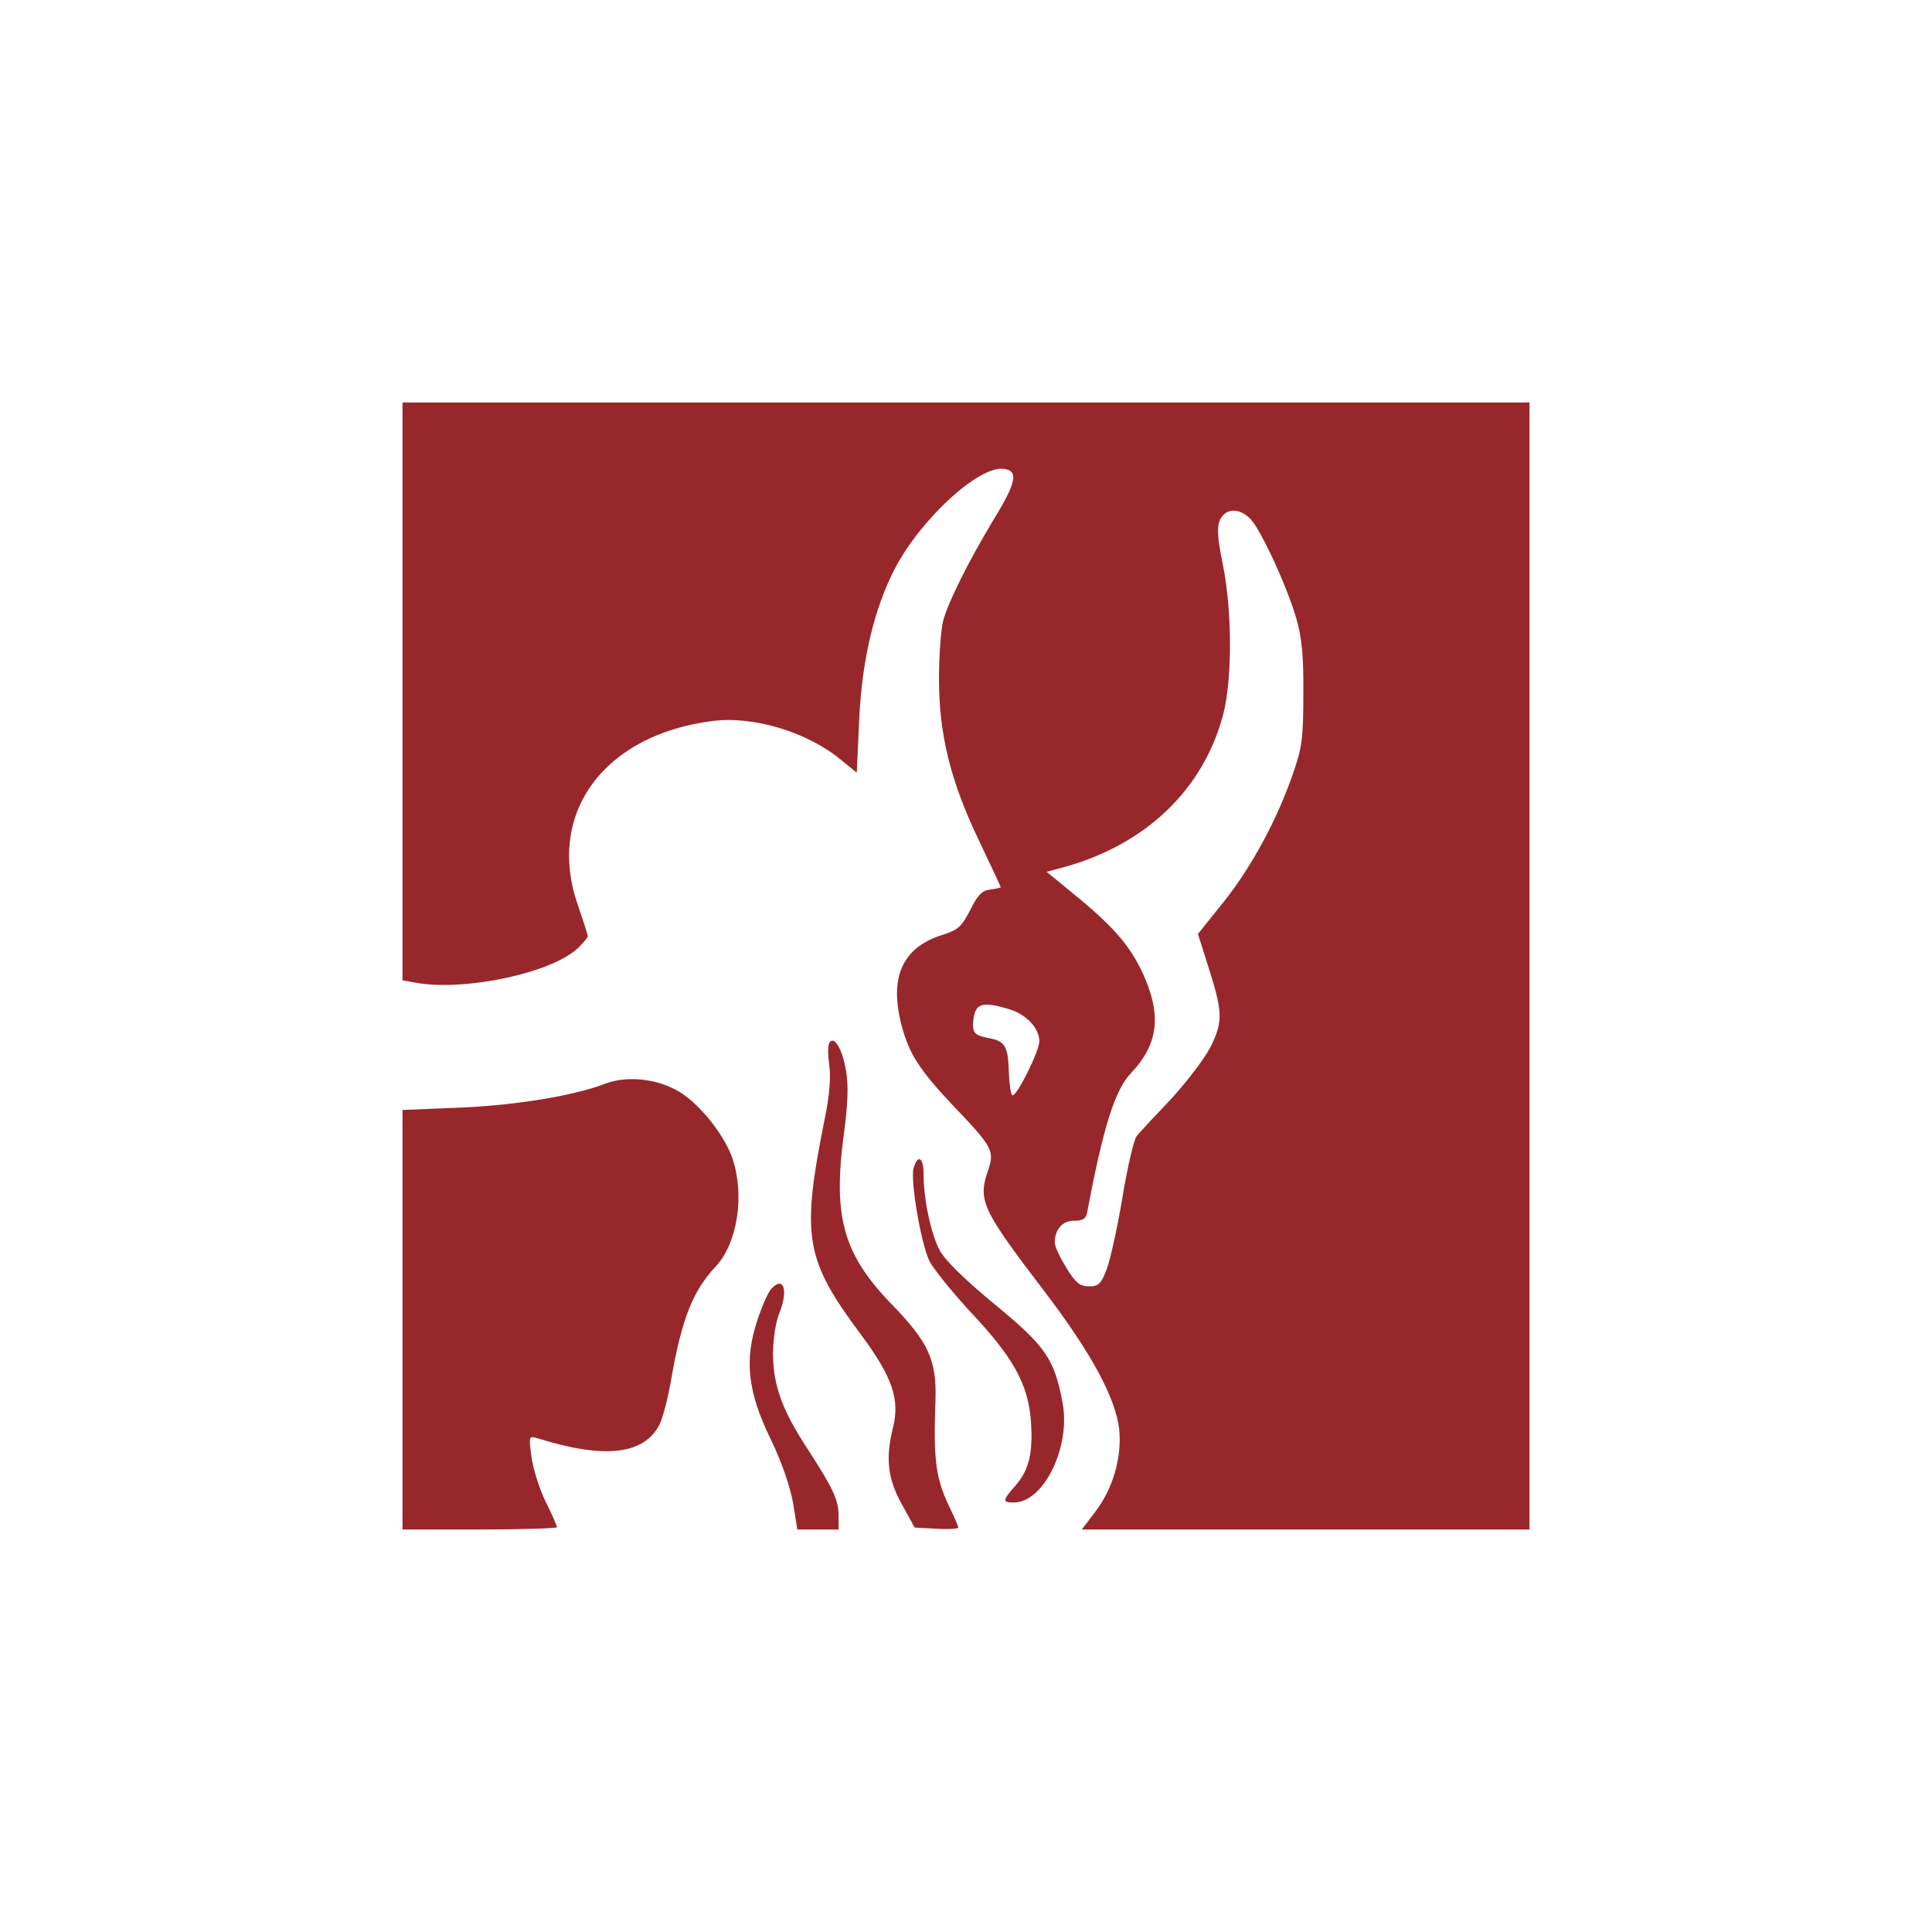 <svg width="48" height="48" viewBox="0 0 48 48" fill="none" xmlns="http://www.w3.org/2000/svg">
<g clip-path="url(#clip0_15_3363)">
<path d="M10 17.182V24.355L10.364 24.422C11.592 24.623 13.682 24.173 14.344 23.569C14.488 23.434 14.603 23.29 14.603 23.262C14.603 23.223 14.488 22.869 14.353 22.475C13.567 20.203 15.005 18.247 17.719 17.911C18.726 17.786 20.059 18.189 20.884 18.87L21.286 19.196L21.344 17.93C21.411 16.396 21.718 15.111 22.245 14.104C22.888 12.886 24.316 11.573 24.93 11.649C25.314 11.688 25.256 11.985 24.671 12.934C24.067 13.941 23.569 14.929 23.434 15.418C23.377 15.629 23.329 16.281 23.329 16.866C23.329 18.256 23.616 19.416 24.336 20.912C24.623 21.516 24.863 22.025 24.863 22.044C24.863 22.053 24.748 22.082 24.604 22.101C24.403 22.12 24.288 22.236 24.105 22.61C23.885 23.032 23.799 23.108 23.396 23.233C22.408 23.549 22.082 24.297 22.408 25.506C22.59 26.186 22.859 26.599 23.664 27.452C24.681 28.516 24.719 28.593 24.537 29.111C24.297 29.83 24.403 30.06 25.956 32.093C27.116 33.618 27.721 34.74 27.807 35.516C27.874 36.207 27.653 36.984 27.212 37.559L26.877 38H32.438H38V24V10H24H10V17.182ZM31.077 12.905C31.336 13.184 31.978 14.574 32.208 15.37C32.343 15.84 32.39 16.3 32.381 17.24C32.381 18.352 32.352 18.573 32.112 19.253C31.719 20.385 31.086 21.555 30.386 22.427L29.763 23.204L29.993 23.933C30.386 25.151 30.386 25.362 30.089 25.985C29.936 26.292 29.494 26.867 29.092 27.308C28.689 27.73 28.305 28.142 28.238 28.229C28.171 28.315 28.008 29.006 27.884 29.763C27.759 30.52 27.577 31.326 27.49 31.547C27.356 31.901 27.289 31.959 27.059 31.959C26.829 31.959 26.723 31.873 26.493 31.499C26.34 31.249 26.206 30.971 26.206 30.875C26.206 30.54 26.397 30.329 26.685 30.329C26.905 30.329 26.982 30.281 27.011 30.118C27.414 27.98 27.701 27.078 28.104 26.656C28.747 25.975 28.852 25.294 28.468 24.355C28.152 23.597 27.749 23.099 26.81 22.322L26.004 21.66L26.464 21.536C28.478 20.97 29.888 19.618 30.386 17.767C30.616 16.904 30.616 15.207 30.386 14.047C30.242 13.356 30.233 13.097 30.31 12.915C30.453 12.618 30.799 12.608 31.077 12.905ZM25.074 25.074C25.496 25.199 25.822 25.544 25.822 25.87C25.822 26.119 25.247 27.27 25.151 27.212C25.112 27.193 25.074 26.925 25.064 26.627C25.045 25.975 24.968 25.86 24.527 25.784C24.201 25.716 24.153 25.649 24.182 25.343C24.23 24.921 24.403 24.873 25.074 25.074Z" fill="#98272B"/>
<path d="M20.605 25.908C20.567 25.966 20.567 26.215 20.605 26.474C20.644 26.762 20.605 27.222 20.509 27.701C19.896 30.741 19.982 31.268 21.411 33.186C22.168 34.212 22.36 34.769 22.188 35.459C21.996 36.226 22.053 36.744 22.408 37.377L22.724 37.952L23.262 37.981C23.568 38 23.808 37.981 23.808 37.952C23.808 37.923 23.731 37.741 23.636 37.54C23.252 36.763 23.185 36.341 23.242 34.778C23.271 33.791 23.07 33.349 22.159 32.41C20.96 31.173 20.692 30.252 20.96 28.219C21.066 27.452 21.085 26.953 21.018 26.599C20.931 26.062 20.72 25.716 20.605 25.908Z" fill="#98272B"/>
<path d="M15.034 26.925C14.267 27.222 12.81 27.462 11.419 27.519L10 27.577V32.793V38H11.918C12.973 38 13.836 37.971 13.836 37.943C13.836 37.904 13.711 37.616 13.548 37.29C13.395 36.974 13.241 36.475 13.203 36.188C13.136 35.67 13.136 35.67 13.366 35.737C15.025 36.255 16.003 36.14 16.386 35.392C16.463 35.238 16.597 34.74 16.674 34.279C16.933 32.784 17.211 32.074 17.777 31.47C18.323 30.895 18.506 29.696 18.199 28.785C17.997 28.2 17.412 27.462 16.895 27.136C16.348 26.8 15.59 26.714 15.034 26.925Z" fill="#98272B"/>
<path d="M22.696 29.034C22.619 29.36 22.878 30.875 23.089 31.326C23.185 31.518 23.655 32.103 24.144 32.63C25.18 33.733 25.535 34.385 25.611 35.277C25.669 36.082 25.573 36.504 25.247 36.888C24.902 37.281 24.892 37.329 25.189 37.329C25.937 37.329 26.608 35.938 26.398 34.845C26.196 33.762 25.976 33.445 24.729 32.419C23.962 31.786 23.492 31.326 23.348 31.067C23.128 30.655 22.945 29.792 22.945 29.149C22.945 28.747 22.792 28.67 22.696 29.034Z" fill="#98272B"/>
<path d="M19.177 32.007C19.09 32.084 18.937 32.438 18.822 32.784C18.486 33.781 18.572 34.577 19.148 35.756C19.426 36.331 19.627 36.926 19.704 37.338L19.809 38H20.318H20.835V37.664C20.835 37.271 20.701 36.984 20.087 36.034C19.435 35.047 19.215 34.433 19.205 33.656C19.205 33.292 19.272 32.86 19.349 32.659C19.589 32.084 19.483 31.69 19.177 32.007Z" fill="#98272B"/>
</g>
<defs>
<clipPath id="clip0_15_3363">
<rect width="28" height="28" fill="white" transform="translate(10 10)"/>
</clipPath>
</defs>
</svg>
